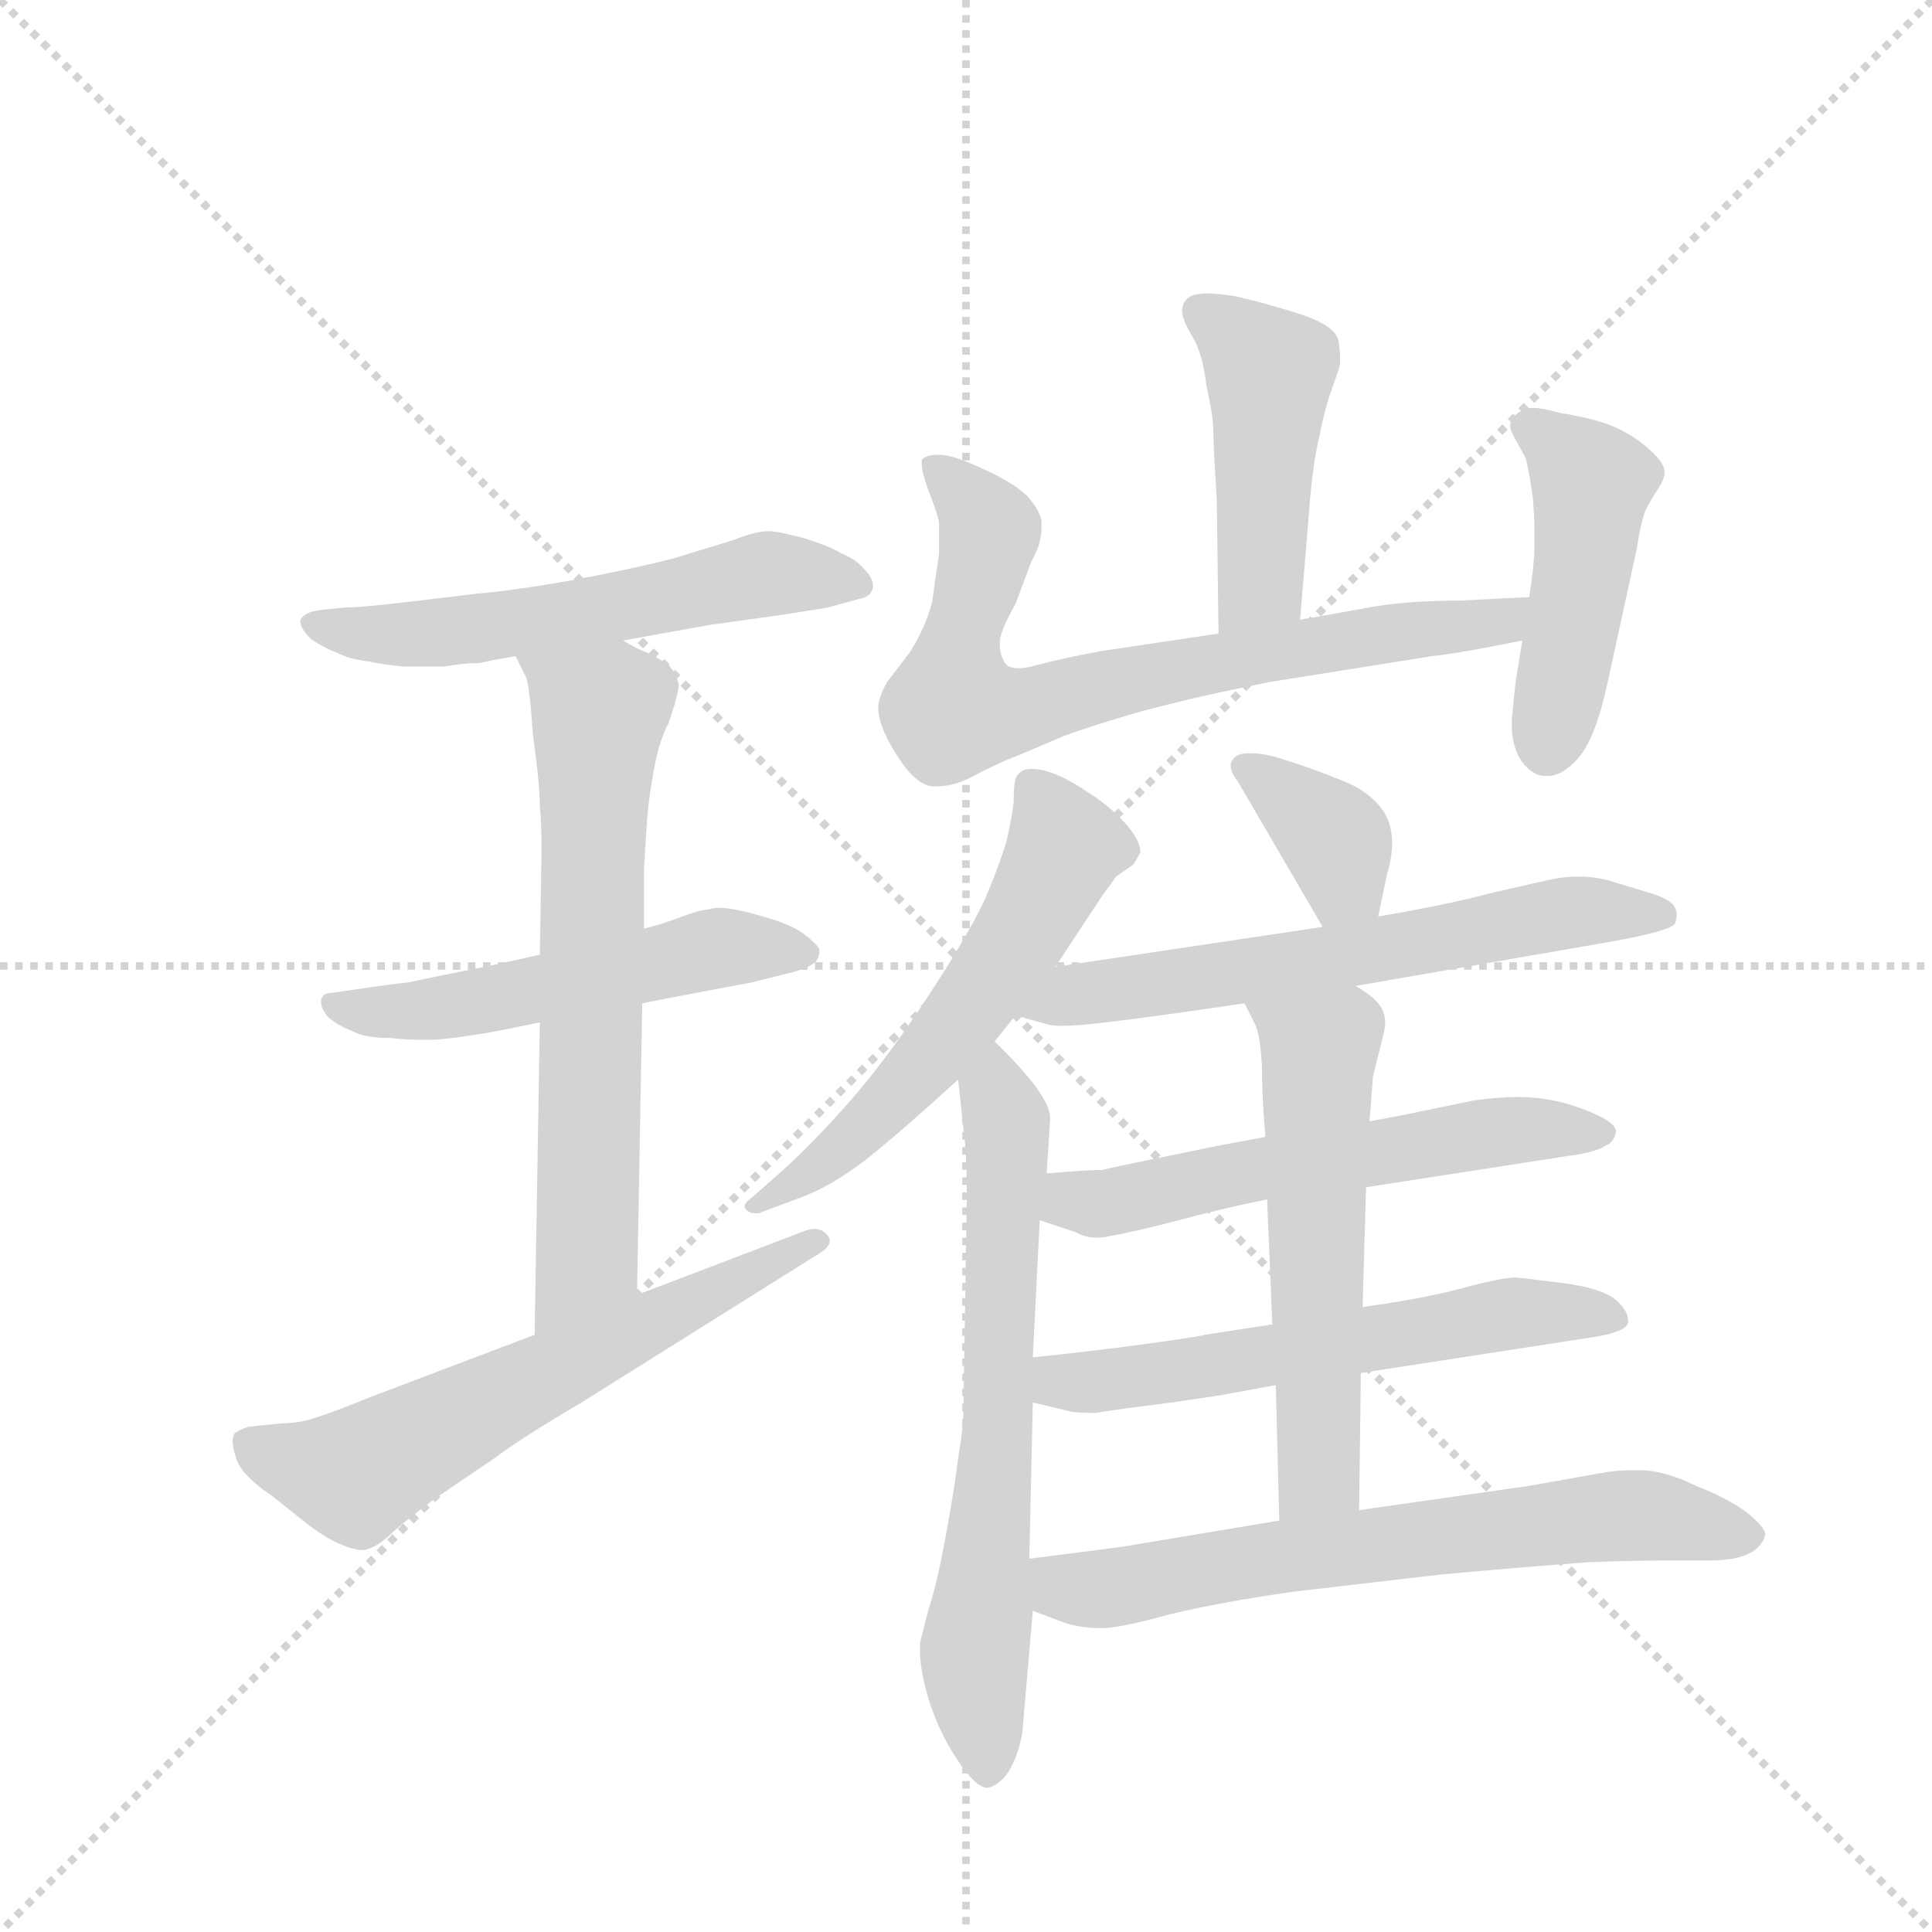 <svg version="1.1" viewBox="0 0 1024 1024" xmlns="http://www.w3.org/2000/svg">
  <g stroke="lightgray" stroke-dasharray="1,1" stroke-width="1" transform="scale(4, 4)">
    <line x1="0" y1="0" x2="256" y2="256"></line>
    <line x1="256" y1="0" x2="0" y2="256"></line>
    <line x1="128" y1="0" x2="128" y2="256"></line>
    <line x1="0" y1="128" x2="256" y2="128"></line>
  </g>
  <g transform="scale(0.92, -0.92) translate(60, -900)">
    <style type="text/css">
      
        @keyframes keyframes0 {
          from {
            stroke: blue;
            stroke-dashoffset: 573;
            stroke-width: 128;
          }
          65% {
            animation-timing-function: step-end;
            stroke: blue;
            stroke-dashoffset: 0;
            stroke-width: 128;
          }
          to {
            stroke: black;
            stroke-width: 1024;
          }
        }
        #make-me-a-hanzi-animation-0 {
          animation: keyframes0 0.716s both;
          animation-delay: 0s;
          animation-timing-function: linear;
        }
      
        @keyframes keyframes1 {
          from {
            stroke: blue;
            stroke-dashoffset: 532;
            stroke-width: 128;
          }
          63% {
            animation-timing-function: step-end;
            stroke: blue;
            stroke-dashoffset: 0;
            stroke-width: 128;
          }
          to {
            stroke: black;
            stroke-width: 1024;
          }
        }
        #make-me-a-hanzi-animation-1 {
          animation: keyframes1 0.683s both;
          animation-delay: 0.716s;
          animation-timing-function: linear;
        }
      
        @keyframes keyframes2 {
          from {
            stroke: blue;
            stroke-dashoffset: 664;
            stroke-width: 128;
          }
          68% {
            animation-timing-function: step-end;
            stroke: blue;
            stroke-dashoffset: 0;
            stroke-width: 128;
          }
          to {
            stroke: black;
            stroke-width: 1024;
          }
        }
        #make-me-a-hanzi-animation-2 {
          animation: keyframes2 0.79s both;
          animation-delay: 1.399s;
          animation-timing-function: linear;
        }
      
        @keyframes keyframes3 {
          from {
            stroke: blue;
            stroke-dashoffset: 620;
            stroke-width: 128;
          }
          67% {
            animation-timing-function: step-end;
            stroke: blue;
            stroke-dashoffset: 0;
            stroke-width: 128;
          }
          to {
            stroke: black;
            stroke-width: 1024;
          }
        }
        #make-me-a-hanzi-animation-3 {
          animation: keyframes3 0.755s both;
          animation-delay: 2.19s;
          animation-timing-function: linear;
        }
      
        @keyframes keyframes4 {
          from {
            stroke: blue;
            stroke-dashoffset: 457;
            stroke-width: 128;
          }
          60% {
            animation-timing-function: step-end;
            stroke: blue;
            stroke-dashoffset: 0;
            stroke-width: 128;
          }
          to {
            stroke: black;
            stroke-width: 1024;
          }
        }
        #make-me-a-hanzi-animation-4 {
          animation: keyframes4 0.622s both;
          animation-delay: 2.944s;
          animation-timing-function: linear;
        }
      
        @keyframes keyframes5 {
          from {
            stroke: blue;
            stroke-dashoffset: 747;
            stroke-width: 128;
          }
          71% {
            animation-timing-function: step-end;
            stroke: blue;
            stroke-dashoffset: 0;
            stroke-width: 128;
          }
          to {
            stroke: black;
            stroke-width: 1024;
          }
        }
        #make-me-a-hanzi-animation-5 {
          animation: keyframes5 0.858s both;
          animation-delay: 3.566s;
          animation-timing-function: linear;
        }
      
        @keyframes keyframes6 {
          from {
            stroke: blue;
            stroke-dashoffset: 463;
            stroke-width: 128;
          }
          60% {
            animation-timing-function: step-end;
            stroke: blue;
            stroke-dashoffset: 0;
            stroke-width: 128;
          }
          to {
            stroke: black;
            stroke-width: 1024;
          }
        }
        #make-me-a-hanzi-animation-6 {
          animation: keyframes6 0.627s both;
          animation-delay: 4.424s;
          animation-timing-function: linear;
        }
      
        @keyframes keyframes7 {
          from {
            stroke: blue;
            stroke-dashoffset: 577;
            stroke-width: 128;
          }
          65% {
            animation-timing-function: step-end;
            stroke: blue;
            stroke-dashoffset: 0;
            stroke-width: 128;
          }
          to {
            stroke: black;
            stroke-width: 1024;
          }
        }
        #make-me-a-hanzi-animation-7 {
          animation: keyframes7 0.72s both;
          animation-delay: 5.051s;
          animation-timing-function: linear;
        }
      
        @keyframes keyframes8 {
          from {
            stroke: blue;
            stroke-dashoffset: 668;
            stroke-width: 128;
          }
          68% {
            animation-timing-function: step-end;
            stroke: blue;
            stroke-dashoffset: 0;
            stroke-width: 128;
          }
          to {
            stroke: black;
            stroke-width: 1024;
          }
        }
        #make-me-a-hanzi-animation-8 {
          animation: keyframes8 0.794s both;
          animation-delay: 5.77s;
          animation-timing-function: linear;
        }
      
        @keyframes keyframes9 {
          from {
            stroke: blue;
            stroke-dashoffset: 366;
            stroke-width: 128;
          }
          54% {
            animation-timing-function: step-end;
            stroke: blue;
            stroke-dashoffset: 0;
            stroke-width: 128;
          }
          to {
            stroke: black;
            stroke-width: 1024;
          }
        }
        #make-me-a-hanzi-animation-9 {
          animation: keyframes9 0.548s both;
          animation-delay: 6.564s;
          animation-timing-function: linear;
        }
      
        @keyframes keyframes10 {
          from {
            stroke: blue;
            stroke-dashoffset: 629;
            stroke-width: 128;
          }
          67% {
            animation-timing-function: step-end;
            stroke: blue;
            stroke-dashoffset: 0;
            stroke-width: 128;
          }
          to {
            stroke: black;
            stroke-width: 1024;
          }
        }
        #make-me-a-hanzi-animation-10 {
          animation: keyframes10 0.762s both;
          animation-delay: 7.112s;
          animation-timing-function: linear;
        }
      
        @keyframes keyframes11 {
          from {
            stroke: blue;
            stroke-dashoffset: 577;
            stroke-width: 128;
          }
          65% {
            animation-timing-function: step-end;
            stroke: blue;
            stroke-dashoffset: 0;
            stroke-width: 128;
          }
          to {
            stroke: black;
            stroke-width: 1024;
          }
        }
        #make-me-a-hanzi-animation-11 {
          animation: keyframes11 0.72s both;
          animation-delay: 7.874s;
          animation-timing-function: linear;
        }
      
        @keyframes keyframes12 {
          from {
            stroke: blue;
            stroke-dashoffset: 594;
            stroke-width: 128;
          }
          66% {
            animation-timing-function: step-end;
            stroke: blue;
            stroke-dashoffset: 0;
            stroke-width: 128;
          }
          to {
            stroke: black;
            stroke-width: 1024;
          }
        }
        #make-me-a-hanzi-animation-12 {
          animation: keyframes12 0.733s both;
          animation-delay: 8.593s;
          animation-timing-function: linear;
        }
      
        @keyframes keyframes13 {
          from {
            stroke: blue;
            stroke-dashoffset: 567;
            stroke-width: 128;
          }
          65% {
            animation-timing-function: step-end;
            stroke: blue;
            stroke-dashoffset: 0;
            stroke-width: 128;
          }
          to {
            stroke: black;
            stroke-width: 1024;
          }
        }
        #make-me-a-hanzi-animation-13 {
          animation: keyframes13 0.711s both;
          animation-delay: 9.327s;
          animation-timing-function: linear;
        }
      
        @keyframes keyframes14 {
          from {
            stroke: blue;
            stroke-dashoffset: 669;
            stroke-width: 128;
          }
          69% {
            animation-timing-function: step-end;
            stroke: blue;
            stroke-dashoffset: 0;
            stroke-width: 128;
          }
          to {
            stroke: black;
            stroke-width: 1024;
          }
        }
        #make-me-a-hanzi-animation-14 {
          animation: keyframes14 0.794s both;
          animation-delay: 10.038s;
          animation-timing-function: linear;
        }
      
    </style>
    
      <path d="M 299 531 L 349 540 L 392 546 L 417 550 L 435 555 Q 442 556 443 562 Q 443 567 438 572 Q 433 578 425 581 Q 419 585 403 590 Q 388 594 383 594 Q 375 594 363 589 L 327 578 Q 303 572 271 566 Q 238 560 215 558 L 173 553 Q 147 550 139 550 L 128 549 Q 119 548 116 546 Q 113 544 113 542 Q 113 538 119 532 Q 126 527 134 524 Q 142 520 152 519 Q 161 517 173 516 L 196 516 Q 207 518 216 518 Q 225 520 237 522 L 299 531 Z" fill="lightgray"></path>
    
      <path d="M 251 350 L 224 344 Q 184 336 175 334 Q 165 333 145 330 L 131 328 Q 126 328 125 324 L 125 322 Q 125 319 129 314 Q 135 309 143 306 Q 150 302 165 302 Q 174 301 182 301 L 191 301 Q 203 302 221 305 Q 237 308 251 311 L 310 322 L 341 328 L 373 334 L 397 340 Q 407 343 410 346 Q 412 349 412 351 L 412 353 Q 411 356 403 362 Q 395 368 376 373 Q 362 377 354 377 Q 351 377 348 376 Q 344 376 333 372 Q 323 368 311 365 L 251 350 Z" fill="lightgray"></path>
    
      <path d="M 237 522 L 243 510 Q 245 506 247 477 Q 251 448 251 436 Q 252 424 252 411 L 251 350 L 251 311 L 248 131 C 248 101 306 124 307 154 L 310 322 L 311 365 L 311 399 Q 312 418 313 430 Q 314 442 317 458 Q 320 474 325 483 Q 331 500 331 506 Q 329 513 325 517 Q 319 521 313 524 Q 307 526 299 531 C 272 545 224 549 237 522 Z" fill="lightgray"></path>
    
      <path d="M 248 131 L 153 95 Q 131 86 121 83 Q 112 80 102 80 L 83 78 Q 77 76 75 74 Q 74 72 74 70 Q 74 66 76 60 Q 79 50 97 38 L 117 22 Q 129 13 137 10 Q 144 7 149 7 Q 151 7 153 8 Q 159 10 167 18 Q 175 25 191 37 L 225 60 Q 241 72 275 92 L 409 176 Q 418 181 418 185 Q 418 187 417 188 Q 414 192 409 192 Q 407 192 404 191 L 307 154 L 248 131 Z" fill="lightgray"></path>
    
      <path d="M 689 543 L 694 603 Q 696 632 700 648 Q 703 664 707 675 Q 711 686 712 690 L 712 694 Q 712 699 711 704 Q 709 713 686 720 Q 663 727 657 728 Q 651 730 637 731 Q 627 731 624 728 Q 621 725 621 721 Q 621 716 627 706 Q 633 696 635 678 Q 639 660 639 652 Q 639 644 641 612 L 642 535 C 642 505 687 513 689 543 Z" fill="lightgray"></path>
    
      <path d="M 642 535 L 575 525 Q 553 521 538 517 Q 531 515 527 515 Q 521 515 519 518 Q 516 523 516 528 L 516 531 Q 517 538 525 552 L 534 576 Q 539 586 539 588 Q 540 592 540 596 L 540 600 Q 539 606 532 614 Q 524 622 506 630 Q 489 638 481 638 Q 473 638 471 635 L 471 633 Q 471 628 475 617 Q 481 602 481 598 L 481 581 Q 479 568 477 553 Q 473 538 464 524 L 451 507 Q 447 500 446 494 L 446 492 Q 446 482 456 466 Q 467 448 477 447 L 480 447 Q 490 447 501 453 Q 514 460 527 465 L 553 476 Q 569 482 597 490 Q 626 498 671 507 L 765 522 Q 783 524 817 531 C 846 537 851 557 821 556 L 781 554 Q 747 554 723 549 Q 701 545 689 543 L 642 535 Z" fill="lightgray"></path>
    
      <path d="M 817 531 L 813 506 L 811 486 L 811 482 Q 811 472 815 464 Q 821 454 829 453 L 832 453 Q 840 453 849 463 Q 859 474 866 506 L 883 584 Q 885 598 888 606 Q 891 612 895 618 Q 899 624 899 628 Q 899 634 888 643 Q 877 652 865 656 Q 853 660 839 662 Q 829 665 823 665 Q 820 665 818 664 Q 813 662 811 658 Q 810 657 810 655 Q 810 652 813 647 L 819 636 Q 821 628 823 614 Q 824 602 824 594 L 824 586 Q 824 575 821 556 L 817 531 Z" fill="lightgray"></path>
    
      <path d="M 548 343 L 575 384 Q 581 392 583 395 L 593 402 Q 595 405 597 409 Q 597 416 588 426 Q 579 436 566 444 Q 553 453 542 456 Q 538 457 534 457 Q 531 457 529 456 Q 526 454 525 451 Q 524 448 524 438 Q 523 429 520 416 Q 516 402 507 381 Q 497 360 474 325 Q 451 290 430 266 Q 409 242 389 224 L 373 210 Q 369 207 369 205 Q 369 204 370 203 Q 372 201 375 201 L 377 201 L 401 210 Q 418 216 439 232 Q 459 248 492 278 L 513 300 L 525 315 L 548 343 Z" fill="lightgray"></path>
    
      <path d="M 492 278 L 496 241 Q 497 230 497 210 L 495 86 Q 495 78 492 60 Q 490 43 485 16 Q 480 -12 475 -27 Q 471 -42 470 -47 L 470 -51 Q 470 -62 475 -79 Q 481 -98 491 -113 Q 502 -130 509 -130 Q 517 -128 522 -119 Q 527 -110 529 -98 L 535 -28 L 533 2 L 535 92 L 535 118 L 539 197 L 543 224 L 545 255 L 545 256 Q 545 269 513 300 C 492 321 489 308 492 278 Z" fill="lightgray"></path>
    
      <path d="M 734 372 L 739 396 Q 742 406 742 414 Q 742 424 738 431 Q 731 443 714 450 Q 697 457 681 462 Q 669 466 662 466 L 659 466 Q 652 466 650 462 Q 649 461 649 459 Q 649 455 653 450 L 702 366 C 717 340 728 343 734 372 Z" fill="lightgray"></path>
    
      <path d="M 721 332 L 871 358 Q 903 364 905 368 Q 906 371 906 373 Q 906 375 905 377 Q 903 382 889 386 L 866 393 Q 858 395 849 395 Q 843 395 837 394 Q 827 392 801 386 Q 775 379 734 372 L 702 366 L 548 343 C 518 339 496 323 525 315 L 543 310 Q 546 309 552 309 Q 561 309 577 311 Q 603 314 657 322 L 721 332 Z" fill="lightgray"></path>
    
      <path d="M 727 216 L 843 234 Q 859 236 865 240 Q 870 242 871 248 Q 871 254 852 261 Q 834 268 815 268 Q 803 268 789 266 L 755 259 Q 746 257 729 254 L 669 245 L 642 240 Q 583 228 575 226 Q 567 226 543 224 C 513 222 511 206 539 197 L 560 190 Q 565 187 572 187 Q 576 187 580 188 Q 592 190 619 197 Q 645 204 670 209 L 727 216 Z" fill="lightgray"></path>
    
      <path d="M 724 109 L 860 130 Q 877 133 878 138 L 878 139 Q 878 145 871 151 Q 863 158 839 161 Q 815 164 813 164 Q 805 164 783 158 Q 761 152 725 147 L 673 137 L 634 131 Q 631 130 602 126 Q 573 122 535 118 C 505 115 506 99 535 92 L 556 87 Q 559 86 571 86 Q 583 88 615 92 L 642 96 L 675 102 L 724 109 Z" fill="lightgray"></path>
    
      <path d="M 723 30 L 724 109 L 725 147 L 727 216 L 729 254 L 731 280 L 737 304 Q 738 308 738 311 Q 738 315 736 319 Q 733 325 721 332 C 696 349 644 349 657 322 L 663 310 Q 666 304 667 286 Q 667 268 669 245 L 670 209 L 673 137 L 675 102 L 677 24 C 678 -6 723 0 723 30 Z" fill="lightgray"></path>
    
      <path d="M 535 -28 L 551 -34 Q 561 -38 575 -38 Q 585 -38 614 -30 Q 643 -23 685 -17 L 771 -7 Q 815 -3 855 0 Q 882 1 902 1 L 925 1 Q 943 1 951 7 Q 956 11 957 16 Q 957 20 946 29 Q 935 37 917 44 Q 901 52 887 53 L 880 53 Q 873 53 866 52 L 821 44 L 723 30 L 677 24 L 587 9 Q 580 8 533 2 C 503 -2 507 -17 535 -28 Z" fill="lightgray"></path>
    
    
      <clipPath id="make-me-a-hanzi-clip-0">
        <path d="M 299 531 L 349 540 L 392 546 L 417 550 L 435 555 Q 442 556 443 562 Q 443 567 438 572 Q 433 578 425 581 Q 419 585 403 590 Q 388 594 383 594 Q 375 594 363 589 L 327 578 Q 303 572 271 566 Q 238 560 215 558 L 173 553 Q 147 550 139 550 L 128 549 Q 119 548 116 546 Q 113 544 113 542 Q 113 538 119 532 Q 126 527 134 524 Q 142 520 152 519 Q 161 517 173 516 L 196 516 Q 207 518 216 518 Q 225 520 237 522 L 299 531 Z"></path>
      </clipPath>
      <path clip-path="url(#make-me-a-hanzi-clip-0)" d="M 120 540 L 190 535 L 382 569 L 434 564" fill="none" id="make-me-a-hanzi-animation-0" stroke-dasharray="445 890" stroke-linecap="round"></path>
    
      <clipPath id="make-me-a-hanzi-clip-1">
        <path d="M 251 350 L 224 344 Q 184 336 175 334 Q 165 333 145 330 L 131 328 Q 126 328 125 324 L 125 322 Q 125 319 129 314 Q 135 309 143 306 Q 150 302 165 302 Q 174 301 182 301 L 191 301 Q 203 302 221 305 Q 237 308 251 311 L 310 322 L 341 328 L 373 334 L 397 340 Q 407 343 410 346 Q 412 349 412 351 L 412 353 Q 411 356 403 362 Q 395 368 376 373 Q 362 377 354 377 Q 351 377 348 376 Q 344 376 333 372 Q 323 368 311 365 L 251 350 Z"></path>
      </clipPath>
      <path clip-path="url(#make-me-a-hanzi-clip-1)" d="M 130 323 L 178 317 L 346 353 L 402 352" fill="none" id="make-me-a-hanzi-animation-1" stroke-dasharray="404 808" stroke-linecap="round"></path>
    
      <clipPath id="make-me-a-hanzi-clip-2">
        <path d="M 237 522 L 243 510 Q 245 506 247 477 Q 251 448 251 436 Q 252 424 252 411 L 251 350 L 251 311 L 248 131 C 248 101 306 124 307 154 L 310 322 L 311 365 L 311 399 Q 312 418 313 430 Q 314 442 317 458 Q 320 474 325 483 Q 331 500 331 506 Q 329 513 325 517 Q 319 521 313 524 Q 307 526 299 531 C 272 545 224 549 237 522 Z"></path>
      </clipPath>
      <path clip-path="url(#make-me-a-hanzi-clip-2)" d="M 245 519 L 285 488 L 278 174 L 254 138" fill="none" id="make-me-a-hanzi-animation-2" stroke-dasharray="536 1072" stroke-linecap="round"></path>
    
      <clipPath id="make-me-a-hanzi-clip-3">
        <path d="M 248 131 L 153 95 Q 131 86 121 83 Q 112 80 102 80 L 83 78 Q 77 76 75 74 Q 74 72 74 70 Q 74 66 76 60 Q 79 50 97 38 L 117 22 Q 129 13 137 10 Q 144 7 149 7 Q 151 7 153 8 Q 159 10 167 18 Q 175 25 191 37 L 225 60 Q 241 72 275 92 L 409 176 Q 418 181 418 185 Q 418 187 417 188 Q 414 192 409 192 Q 407 192 404 191 L 307 154 L 248 131 Z"></path>
      </clipPath>
      <path clip-path="url(#make-me-a-hanzi-clip-3)" d="M 82 70 L 99 60 L 144 50 L 410 184" fill="none" id="make-me-a-hanzi-animation-3" stroke-dasharray="492 984" stroke-linecap="round"></path>
    
      <clipPath id="make-me-a-hanzi-clip-4">
        <path d="M 689 543 L 694 603 Q 696 632 700 648 Q 703 664 707 675 Q 711 686 712 690 L 712 694 Q 712 699 711 704 Q 709 713 686 720 Q 663 727 657 728 Q 651 730 637 731 Q 627 731 624 728 Q 621 725 621 721 Q 621 716 627 706 Q 633 696 635 678 Q 639 660 639 652 Q 639 644 641 612 L 642 535 C 642 505 687 513 689 543 Z"></path>
      </clipPath>
      <path clip-path="url(#make-me-a-hanzi-clip-4)" d="M 632 720 L 671 686 L 667 568 L 649 543" fill="none" id="make-me-a-hanzi-animation-4" stroke-dasharray="329 658" stroke-linecap="round"></path>
    
      <clipPath id="make-me-a-hanzi-clip-5">
        <path d="M 642 535 L 575 525 Q 553 521 538 517 Q 531 515 527 515 Q 521 515 519 518 Q 516 523 516 528 L 516 531 Q 517 538 525 552 L 534 576 Q 539 586 539 588 Q 540 592 540 596 L 540 600 Q 539 606 532 614 Q 524 622 506 630 Q 489 638 481 638 Q 473 638 471 635 L 471 633 Q 471 628 475 617 Q 481 602 481 598 L 481 581 Q 479 568 477 553 Q 473 538 464 524 L 451 507 Q 447 500 446 494 L 446 492 Q 446 482 456 466 Q 467 448 477 447 L 480 447 Q 490 447 501 453 Q 514 460 527 465 L 553 476 Q 569 482 597 490 Q 626 498 671 507 L 765 522 Q 783 524 817 531 C 846 537 851 557 821 556 L 781 554 Q 747 554 723 549 Q 701 545 689 543 L 642 535 Z"></path>
      </clipPath>
      <path clip-path="url(#make-me-a-hanzi-clip-5)" d="M 477 634 L 510 596 L 489 491 L 524 490 L 684 527 L 802 542 L 815 551" fill="none" id="make-me-a-hanzi-animation-5" stroke-dasharray="619 1238" stroke-linecap="round"></path>
    
      <clipPath id="make-me-a-hanzi-clip-6">
        <path d="M 817 531 L 813 506 L 811 486 L 811 482 Q 811 472 815 464 Q 821 454 829 453 L 832 453 Q 840 453 849 463 Q 859 474 866 506 L 883 584 Q 885 598 888 606 Q 891 612 895 618 Q 899 624 899 628 Q 899 634 888 643 Q 877 652 865 656 Q 853 660 839 662 Q 829 665 823 665 Q 820 665 818 664 Q 813 662 811 658 Q 810 657 810 655 Q 810 652 813 647 L 819 636 Q 821 628 823 614 Q 824 602 824 594 L 824 586 Q 824 575 821 556 L 817 531 Z"></path>
      </clipPath>
      <path clip-path="url(#make-me-a-hanzi-clip-6)" d="M 819 654 L 857 622 L 831 467" fill="none" id="make-me-a-hanzi-animation-6" stroke-dasharray="335 670" stroke-linecap="round"></path>
    
      <clipPath id="make-me-a-hanzi-clip-7">
        <path d="M 548 343 L 575 384 Q 581 392 583 395 L 593 402 Q 595 405 597 409 Q 597 416 588 426 Q 579 436 566 444 Q 553 453 542 456 Q 538 457 534 457 Q 531 457 529 456 Q 526 454 525 451 Q 524 448 524 438 Q 523 429 520 416 Q 516 402 507 381 Q 497 360 474 325 Q 451 290 430 266 Q 409 242 389 224 L 373 210 Q 369 207 369 205 Q 369 204 370 203 Q 372 201 375 201 L 377 201 L 401 210 Q 418 216 439 232 Q 459 248 492 278 L 513 300 L 525 315 L 548 343 Z"></path>
      </clipPath>
      <path clip-path="url(#make-me-a-hanzi-clip-7)" d="M 533 449 L 553 409 L 529 363 L 452 264 L 413 229 L 373 206" fill="none" id="make-me-a-hanzi-animation-7" stroke-dasharray="449 898" stroke-linecap="round"></path>
    
      <clipPath id="make-me-a-hanzi-clip-8">
        <path d="M 492 278 L 496 241 Q 497 230 497 210 L 495 86 Q 495 78 492 60 Q 490 43 485 16 Q 480 -12 475 -27 Q 471 -42 470 -47 L 470 -51 Q 470 -62 475 -79 Q 481 -98 491 -113 Q 502 -130 509 -130 Q 517 -128 522 -119 Q 527 -110 529 -98 L 535 -28 L 533 2 L 535 92 L 535 118 L 539 197 L 543 224 L 545 255 L 545 256 Q 545 269 513 300 C 492 321 489 308 492 278 Z"></path>
      </clipPath>
      <path clip-path="url(#make-me-a-hanzi-clip-8)" d="M 515 288 L 513 272 L 520 254 L 516 85 L 501 -54 L 509 -121" fill="none" id="make-me-a-hanzi-animation-8" stroke-dasharray="540 1080" stroke-linecap="round"></path>
    
      <clipPath id="make-me-a-hanzi-clip-9">
        <path d="M 734 372 L 739 396 Q 742 406 742 414 Q 742 424 738 431 Q 731 443 714 450 Q 697 457 681 462 Q 669 466 662 466 L 659 466 Q 652 466 650 462 Q 649 461 649 459 Q 649 455 653 450 L 702 366 C 717 340 728 343 734 372 Z"></path>
      </clipPath>
      <path clip-path="url(#make-me-a-hanzi-clip-9)" d="M 657 458 L 710 415 L 714 391 L 706 376" fill="none" id="make-me-a-hanzi-animation-9" stroke-dasharray="238 476" stroke-linecap="round"></path>
    
      <clipPath id="make-me-a-hanzi-clip-10">
        <path d="M 721 332 L 871 358 Q 903 364 905 368 Q 906 371 906 373 Q 906 375 905 377 Q 903 382 889 386 L 866 393 Q 858 395 849 395 Q 843 395 837 394 Q 827 392 801 386 Q 775 379 734 372 L 702 366 L 548 343 C 518 339 496 323 525 315 L 543 310 Q 546 309 552 309 Q 561 309 577 311 Q 603 314 657 322 L 721 332 Z"></path>
      </clipPath>
      <path clip-path="url(#make-me-a-hanzi-clip-10)" d="M 531 318 L 574 330 L 837 373 L 899 372" fill="none" id="make-me-a-hanzi-animation-10" stroke-dasharray="501 1002" stroke-linecap="round"></path>
    
      <clipPath id="make-me-a-hanzi-clip-11">
        <path d="M 727 216 L 843 234 Q 859 236 865 240 Q 870 242 871 248 Q 871 254 852 261 Q 834 268 815 268 Q 803 268 789 266 L 755 259 Q 746 257 729 254 L 669 245 L 642 240 Q 583 228 575 226 Q 567 226 543 224 C 513 222 511 206 539 197 L 560 190 Q 565 187 572 187 Q 576 187 580 188 Q 592 190 619 197 Q 645 204 670 209 L 727 216 Z"></path>
      </clipPath>
      <path clip-path="url(#make-me-a-hanzi-clip-11)" d="M 547 203 L 798 248 L 864 247" fill="none" id="make-me-a-hanzi-animation-11" stroke-dasharray="449 898" stroke-linecap="round"></path>
    
      <clipPath id="make-me-a-hanzi-clip-12">
        <path d="M 724 109 L 860 130 Q 877 133 878 138 L 878 139 Q 878 145 871 151 Q 863 158 839 161 Q 815 164 813 164 Q 805 164 783 158 Q 761 152 725 147 L 673 137 L 634 131 Q 631 130 602 126 Q 573 122 535 118 C 505 115 506 99 535 92 L 556 87 Q 559 86 571 86 Q 583 88 615 92 L 642 96 L 675 102 L 724 109 Z"></path>
      </clipPath>
      <path clip-path="url(#make-me-a-hanzi-clip-12)" d="M 543 112 L 550 104 L 565 103 L 797 142 L 844 145 L 873 139" fill="none" id="make-me-a-hanzi-animation-12" stroke-dasharray="466 932" stroke-linecap="round"></path>
    
      <clipPath id="make-me-a-hanzi-clip-13">
        <path d="M 723 30 L 724 109 L 725 147 L 727 216 L 729 254 L 731 280 L 737 304 Q 738 308 738 311 Q 738 315 736 319 Q 733 325 721 332 C 696 349 644 349 657 322 L 663 310 Q 666 304 667 286 Q 667 268 669 245 L 670 209 L 673 137 L 675 102 L 677 24 C 678 -6 723 0 723 30 Z"></path>
      </clipPath>
      <path clip-path="url(#make-me-a-hanzi-clip-13)" d="M 664 318 L 700 294 L 700 51 L 684 32" fill="none" id="make-me-a-hanzi-animation-13" stroke-dasharray="439 878" stroke-linecap="round"></path>
    
      <clipPath id="make-me-a-hanzi-clip-14">
        <path d="M 535 -28 L 551 -34 Q 561 -38 575 -38 Q 585 -38 614 -30 Q 643 -23 685 -17 L 771 -7 Q 815 -3 855 0 Q 882 1 902 1 L 925 1 Q 943 1 951 7 Q 956 11 957 16 Q 957 20 946 29 Q 935 37 917 44 Q 901 52 887 53 L 880 53 Q 873 53 866 52 L 821 44 L 723 30 L 677 24 L 587 9 Q 580 8 533 2 C 503 -2 507 -17 535 -28 Z"></path>
      </clipPath>
      <path clip-path="url(#make-me-a-hanzi-clip-14)" d="M 545 -5 L 553 -15 L 570 -16 L 687 5 L 875 27 L 949 15" fill="none" id="make-me-a-hanzi-animation-14" stroke-dasharray="541 1082" stroke-linecap="round"></path>
    
  </g>
</svg>